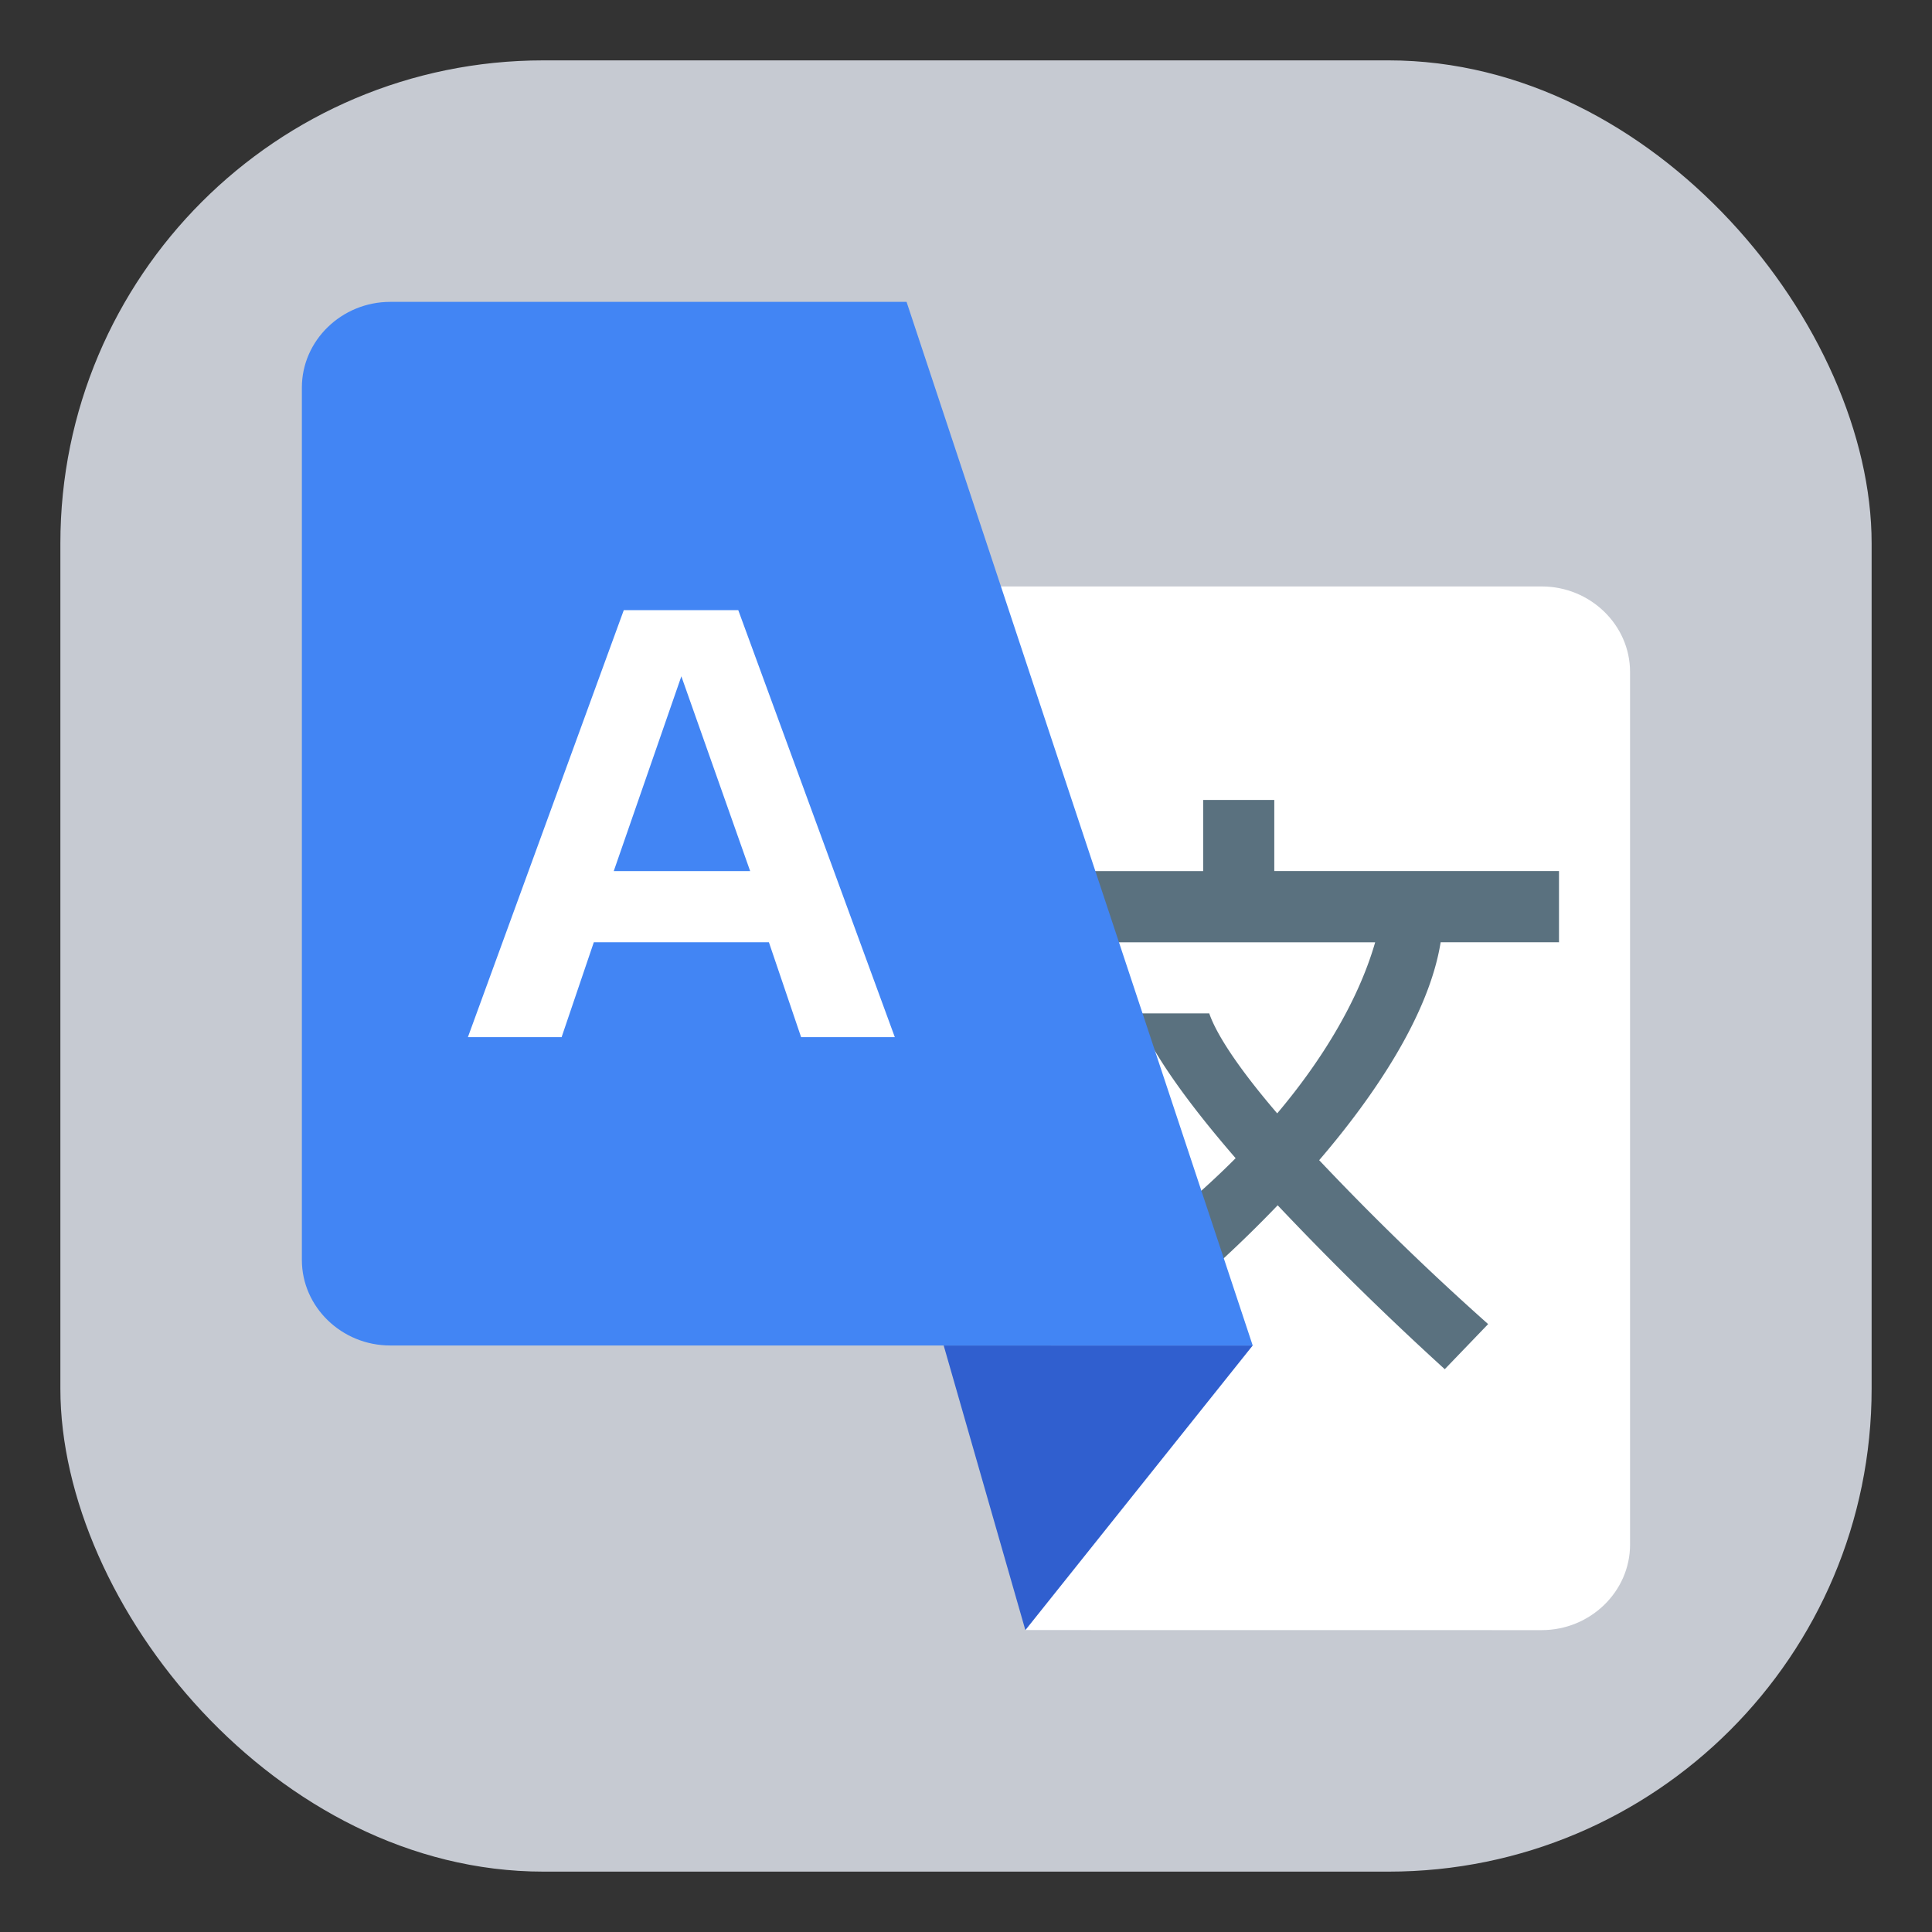 <?xml version="1.0" encoding="UTF-8" standalone="no"?>
<svg
   width="32"
   height="32"
   version="1.1"
   id="svg7"
   sodipodi:docname="applications-education-language.svg"
   inkscape:version="1.3.2 (091e20ef0f, 2023-11-25)"
   xmlns:inkscape="http://www.inkscape.org/namespaces/inkscape"
   xmlns:sodipodi="http://sodipodi.sourceforge.net/DTD/sodipodi-0.dtd"
   xmlns="http://www.w3.org/2000/svg"
   xmlns:svg="http://www.w3.org/2000/svg">
  <rect width="100%" height="100%" fill="#333333" stroke="none"/>
  <defs
     id="defs7" />
  <sodipodi:namedview
     id="namedview7"
     pagecolor="#ffffff"
     bordercolor="#000000"
     borderopacity="0.25"
     inkscape:showpageshadow="2"
     inkscape:pageopacity="0.0"
     inkscape:pagecheckerboard="0"
     inkscape:deskcolor="#d1d1d1"
     inkscape:zoom="7.375"
     inkscape:cx="21.966102"
     inkscape:cy="21.830508"
     inkscape:window-width="1920"
     inkscape:window-height="950"
     inkscape:window-x="0"
     inkscape:window-y="0"
     inkscape:window-maximized="1"
     inkscape:current-layer="svg7" />
  <rect
     x="1"
     y="1"
     width="30"
     height="30"
     rx="8"
     ry="8"
     fill="#158eff"
     id="rect1"
     style="fill:#c6cad2;fill-opacity:1" />
  <circle
     cx="16.075"
     cy="16.058"
     r="15.646"
     fill="none"
     id="circle1" />
  <g
     stroke-width="0.5"
     id="g5"
     transform="matrix(1.1,0,0,1.1,-1.6,-1.6)">
    <path
       d="m 24.669,26 c 0.731,0 1.33,-0.58 1.33,-1.288 V 11.573 c 0,-0.709 -0.599,-1.288 -1.33,-1.288 H 11.682 l 5.823,8.902 -0.61,6.812 z"
       fill="#ffffff"
       id="path1" />
    <path
       d="M 20.317,21.714 H 15.664 L 16.894,26 Z"
       fill="#305fcf"
       id="path2" />
    <path
       d="m 19.571,13.5 v 1.071 h -2.55 v 1.073 h 0.436 v -10e-4 h 4.704 c -0.275,0.955 -0.882,1.875 -1.475,2.576 -0.744,-0.868 -0.959,-1.315 -1.023,-1.505 H 18.57 c 0.08,0.245 0.38,0.899 1.49,2.18 -0.48,0.482 -0.842,0.767 -0.842,0.767 l 0.335,1.033 c 0,0 0.506,-0.429 1.14,-1.091 a 47,47 0 0 0 2.516,2.468 l 0.653,-0.679 a 41,41 0 0 1 -2.544,-2.468 c 0.82,-0.956 1.653,-2.18 1.829,-3.282 h 1.78 v 0.002 h 0.002 V 14.57 H 20.642 V 13.5 Z"
       fill="#5a717f"
       id="path3" />
    <path
       d="M 7.33,6 C 6.6,6 6,6.58 6,7.29 v 13.136 c 0,0.708 0.599,1.288 1.33,1.288 H 20.317 L 15.105,6 Z"
       fill="#4285f4"
       id="path4" />
    <path
       d="M 13.517,17.071 13.032,15.642 H 10.396 L 9.911,17.071 H 8.5 l 2.347,-6.429 h 1.724 l 2.357,6.429 z m -0.767,-2.5 -1.036,-2.933 -1.018,2.933 z"
       fill="#ffffff"
       id="path5" />
  </g>
</svg>
